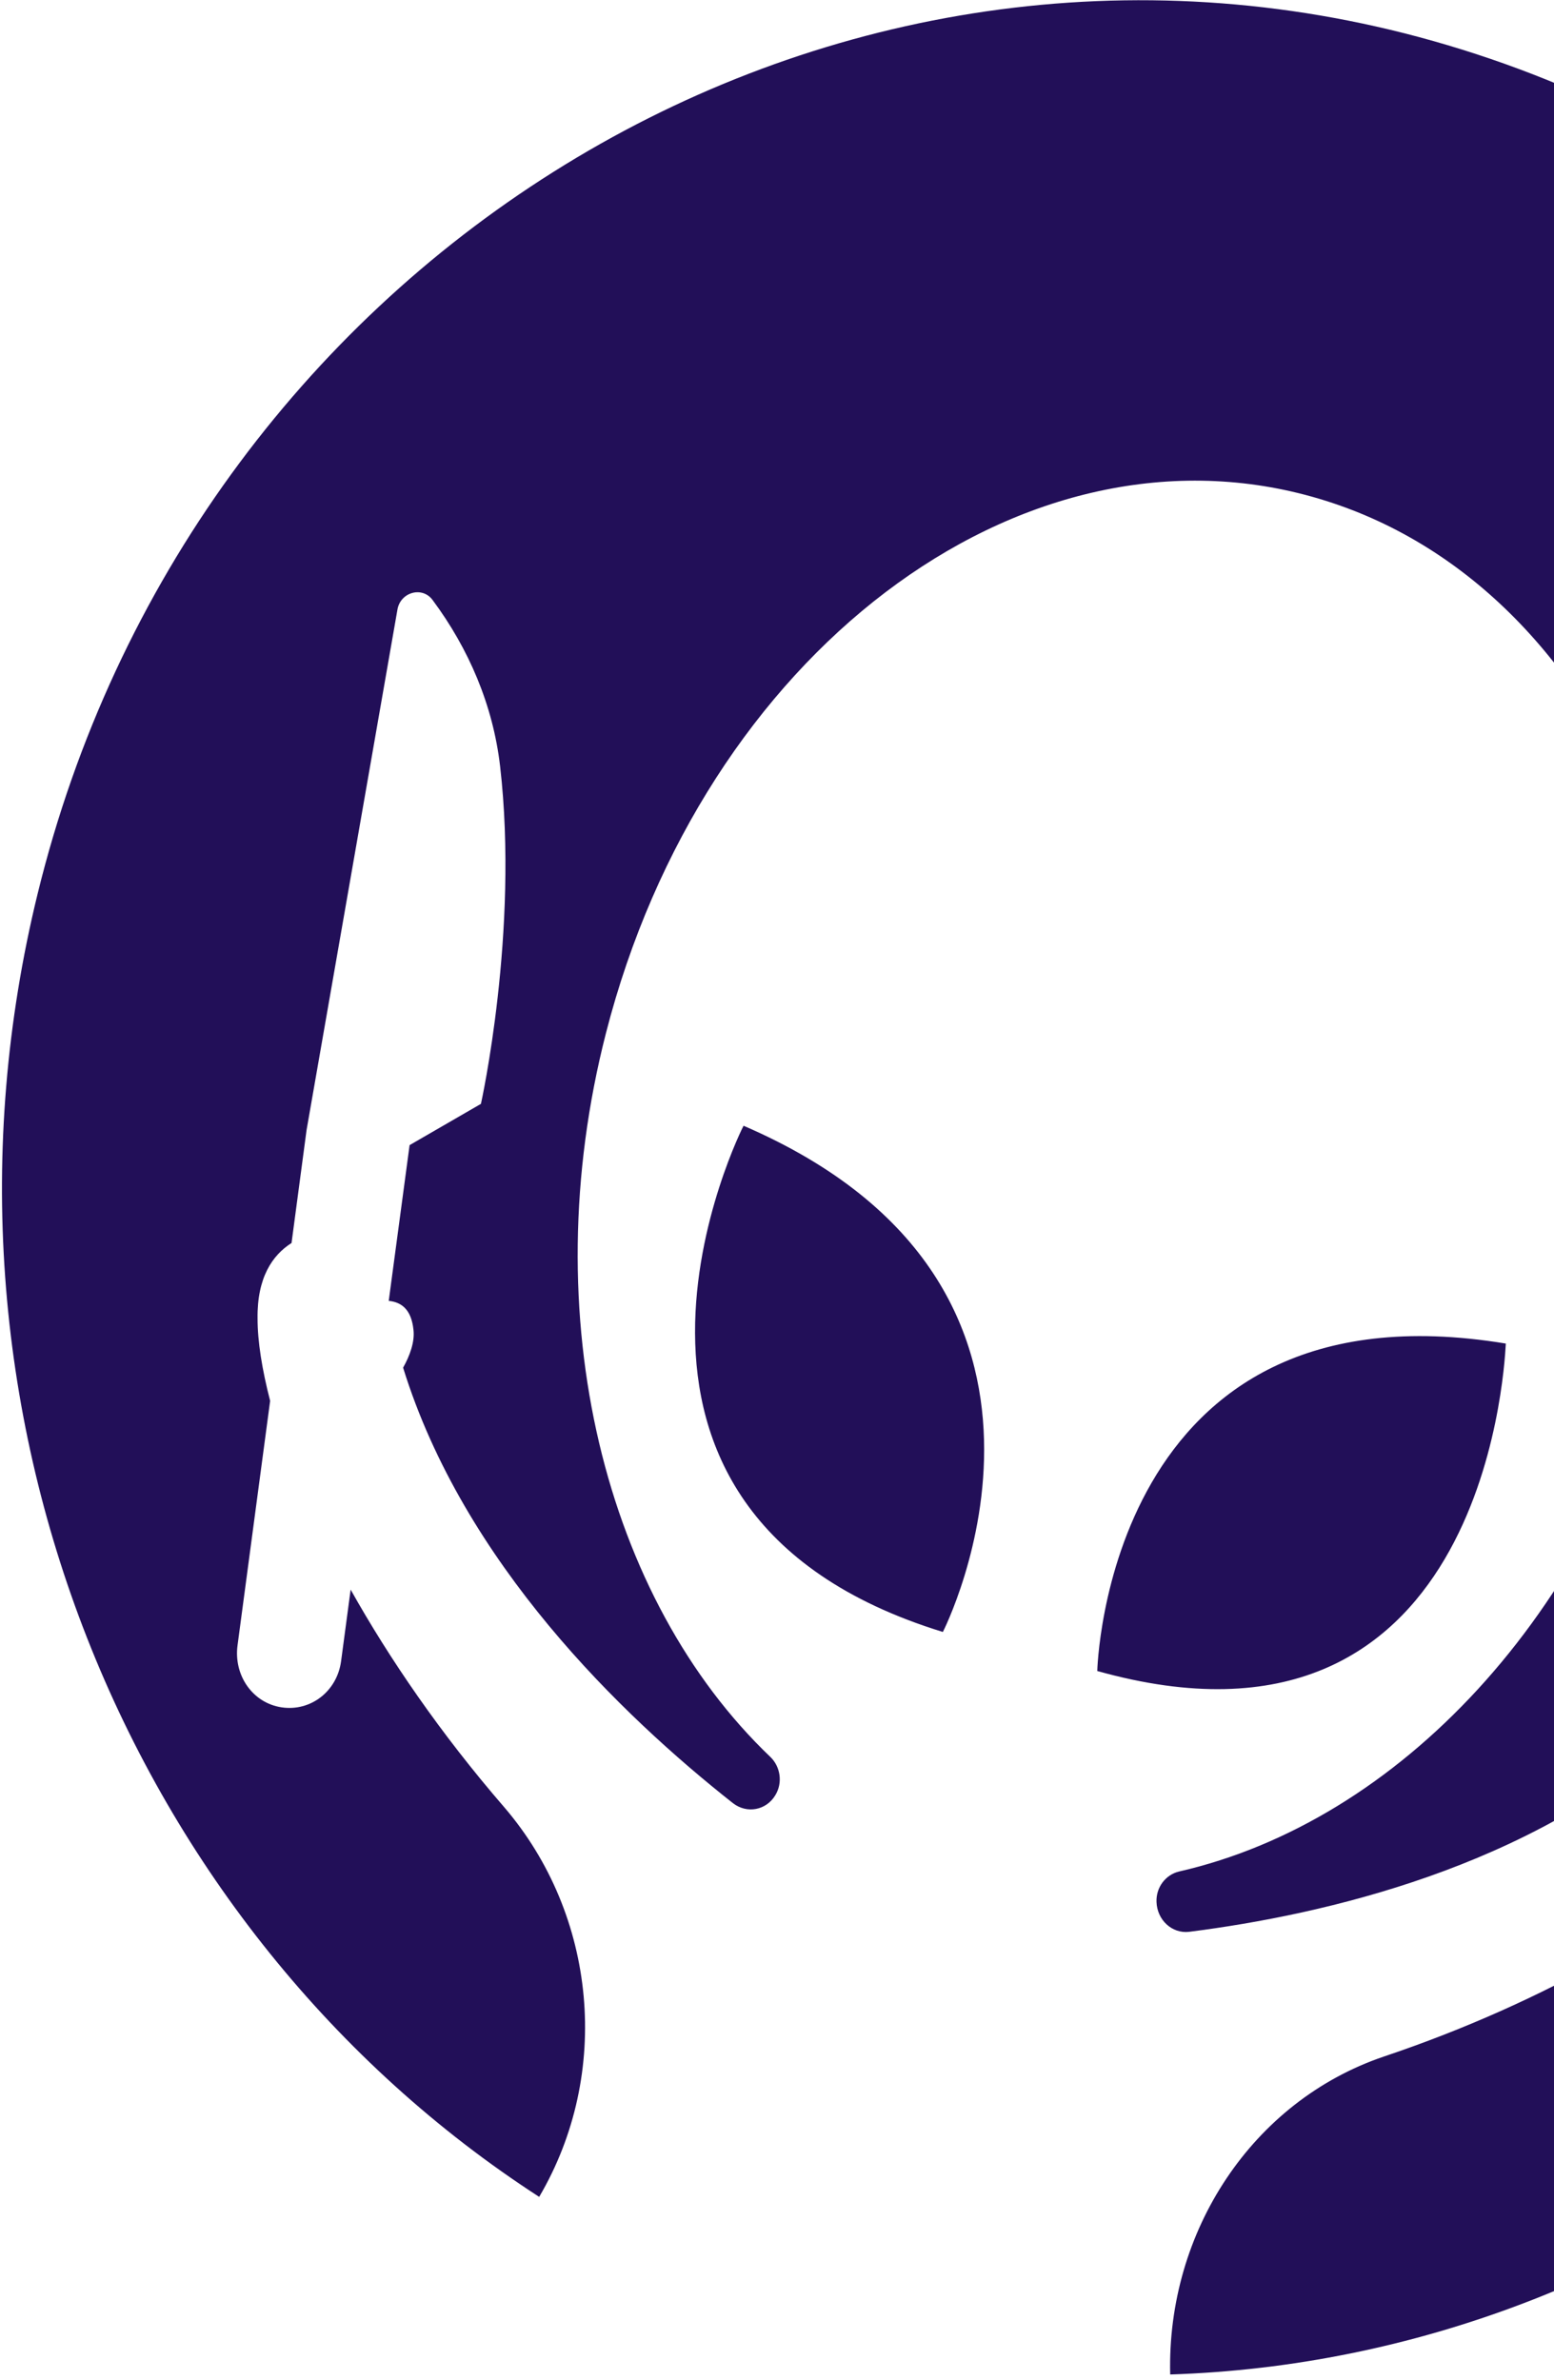 <svg width="252" height="386" viewBox="0 0 252 386" fill="none" xmlns="http://www.w3.org/2000/svg">
<path fill-rule="evenodd" clip-rule="evenodd" d="M6.098 144.954C30.903 43.491 130.445 -19.267 227.775 5.404C328.649 31.068 389.043 138.278 361.997 242.466C340.478 326.471 268.889 382.533 189.761 385.069C189.189 361.81 203.131 340.756 224.333 333.535C237.843 329 249.949 323.452 260.224 317.639L257.179 325.354C255.438 329.834 257.02 335.245 261.133 337.266C265.548 339.497 270.729 337.348 272.64 332.668L285.887 299.497C291.307 294.558 295.25 289.827 297.656 285.533C301.409 278.762 300.07 273.791 297.511 270.342L303.741 254.826L304.776 254.495C315.543 250.931 324.299 242.705 328.648 231.754L340.542 192.739C341.336 190.106 339.795 187.314 337.077 186.801C334.942 186.327 332.917 187.746 332.131 189.885L319.118 225.854C318.392 227.761 316.404 228.57 314.58 227.811C312.756 227.051 311.983 224.972 312.709 223.064L326.446 187.05C327.261 184.795 326.274 182.159 324.037 181.159L323.705 181.066L323.373 180.973C321.135 179.973 318.615 181.006 317.659 183.346L302.955 218.964C302.229 220.872 300.241 221.681 298.417 220.921C296.593 220.162 295.82 218.082 296.546 216.174L311.856 180.974C312.982 178.433 311.803 175.619 309.314 174.673C307.158 173.821 304.83 175.031 303.823 177.108L285.912 213.194C281.592 224.03 282.088 236.463 287.373 246.886L287.94 247.914L278.635 271.261C276.811 270.502 274.942 270.847 273.203 273.464C271.863 275.448 271.675 278.5 271.768 281.383C248.111 302.819 214.801 310.496 192.835 313.281C190.02 313.61 187.636 311.328 187.544 308.445C187.443 306.057 189.034 304.02 191.184 303.505C226.615 295.428 258.559 262.033 270.403 215.802C286.134 154.392 260.318 93.88 212.796 80.561C165.274 67.242 113.99 106.145 98.259 167.555C86.446 213.671 98.228 259.445 124.941 284.939C126.557 286.509 126.96 289.106 125.732 291.121C124.273 293.569 121.148 294.183 118.867 292.426C100.792 278.17 75.179 253.481 65.368 221.796C66.456 219.866 67.271 217.611 67.052 215.686C66.716 212.363 65.121 211.171 63.038 210.96L66.421 185.705L77.99 179.012C77.99 179.012 84.198 151.071 81.096 124.247C79.948 114.363 76.006 105.186 70.179 97.343C68.519 95.016 64.943 96 64.452 98.843L49.714 183.257L47.277 201.575C44.157 203.557 41.678 207.209 41.767 213.816C41.763 217.54 42.496 222.092 43.805 227.178L38.522 266.803C37.859 271.709 40.986 276.187 45.677 276.881C50.367 277.574 54.648 274.303 55.311 269.397L56.861 257.786C63.135 268.982 71.424 281.116 81.775 293.083C96.766 310.572 99.219 336.221 87.435 356.266C20.836 313.135 -14.297 228.28 6.098 144.954ZM152.897 264.654C152.897 264.654 181.464 208.822 120.576 182.562C120.604 182.447 88.801 244.942 152.897 264.654ZM177.936 270.986C177.936 270.986 179.396 207.18 244.189 217.885C244.186 217.88 244.181 217.968 244.171 218.141C243.903 222.77 240.108 288.443 177.936 270.986Z" fill="#220F58"/>
</svg>
